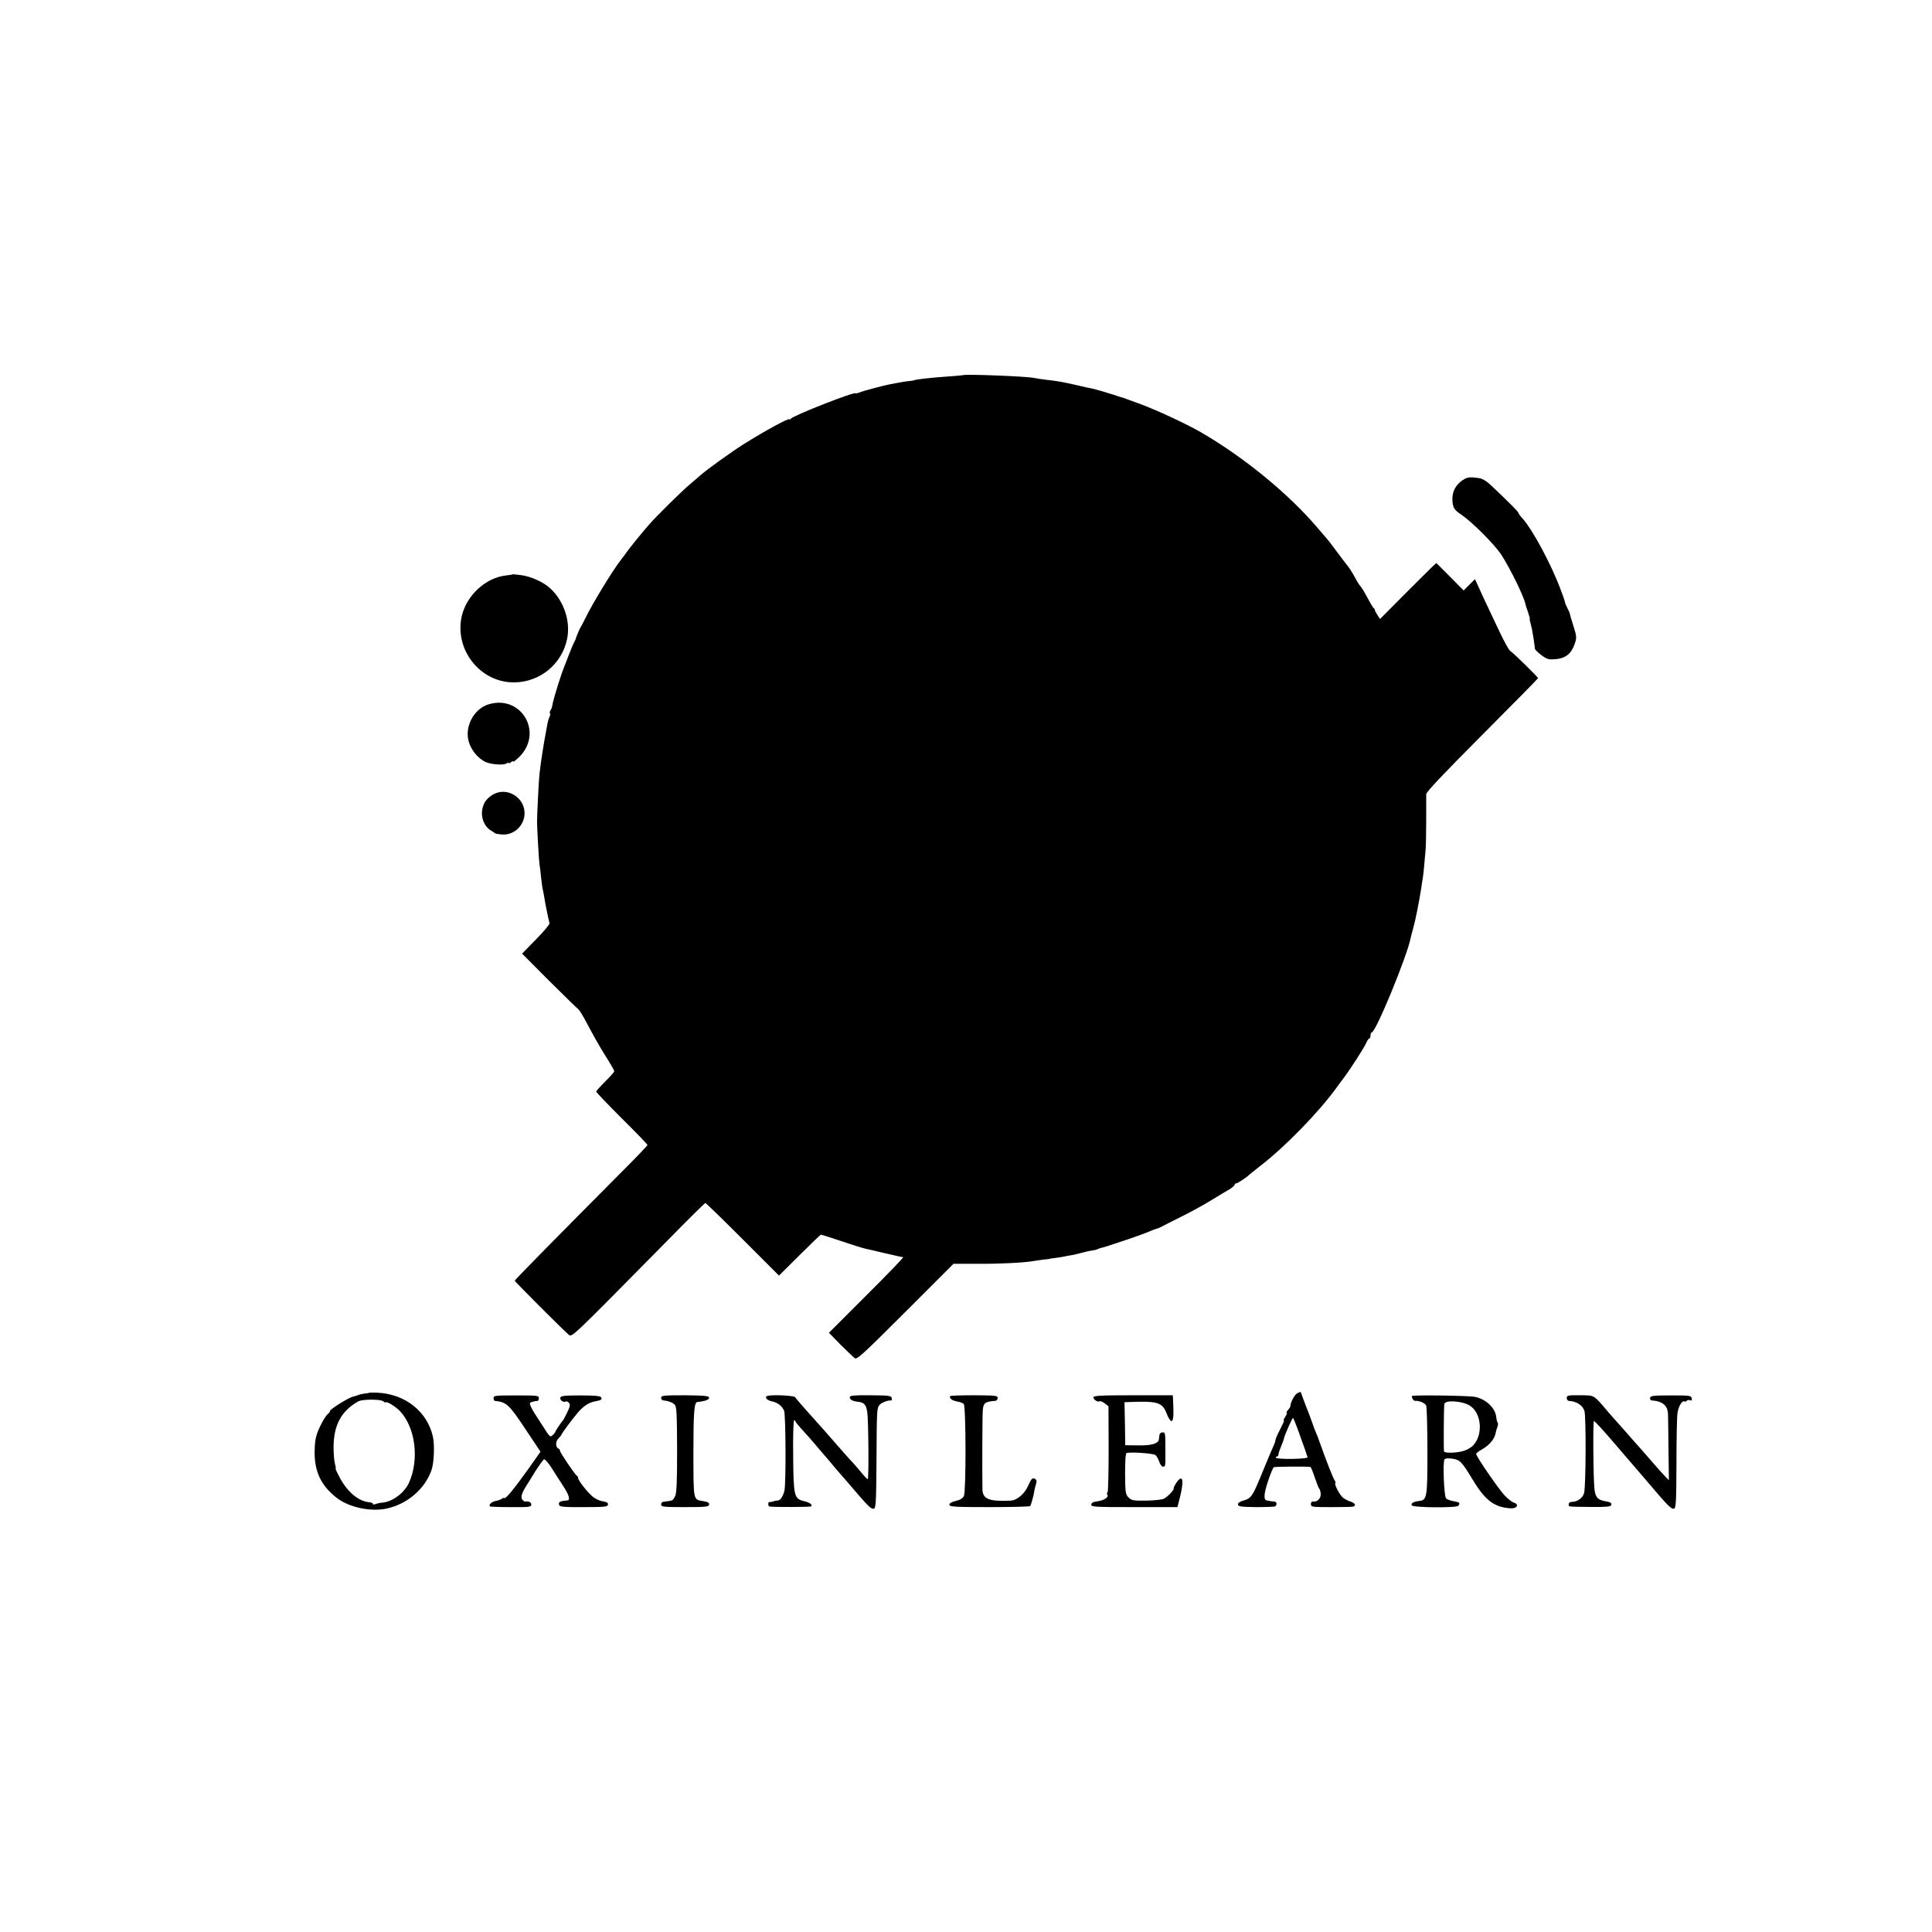 <?xml version="1.0" standalone="no"?>
<!DOCTYPE svg PUBLIC "-//W3C//DTD SVG 20010904//EN"
 "http://www.w3.org/TR/2001/REC-SVG-20010904/DTD/svg10.dtd">
<svg version="1.0" xmlns="http://www.w3.org/2000/svg"
 width="1280pt" height="1280pt" viewBox="0 0 1280 1280"
 preserveAspectRatio="xMidYMid meet">
<g transform="translate(0,1280) scale(0.1,-0.1)"
fill="#000000" stroke="none">
<path d="M6377 10314 c-1 -1 -42 -4 -92 -8 -120 -8 -230 -21 -230 -26 0 -1
-16 -3 -35 -5 -19 -2 -48 -6 -65 -10 -16 -3 -43 -8 -59 -11 -46 -9 -168 -41
-198 -53 -16 -6 -28 -9 -28 -7 0 16 -416 -147 -432 -169 -4 -5 -8 -7 -8 -3 0
12 -162 -76 -305 -166 -75 -47 -249 -172 -286 -206 -9 -8 -40 -35 -70 -60 -53
-45 -222 -211 -269 -266 -47 -53 -125 -150 -145 -178 -11 -16 -29 -40 -41 -55
-51 -64 -185 -283 -233 -381 -12 -25 -26 -52 -31 -60 -9 -13 -31 -65 -35 -80
0 -3 -5 -14 -11 -25 -6 -11 -21 -47 -34 -80 -12 -33 -28 -73 -35 -90 -14 -33
-62 -186 -71 -225 -3 -14 -6 -29 -7 -35 -2 -5 -6 -16 -11 -23 -4 -7 -5 -16 -2
-19 3 -3 1 -13 -3 -22 -5 -9 -11 -29 -14 -46 -3 -16 -12 -68 -21 -115 -8 -47
-18 -110 -22 -140 -4 -30 -8 -66 -10 -80 -4 -29 -16 -270 -16 -315 1 -57 12
-250 16 -280 3 -16 8 -57 11 -90 4 -33 8 -67 10 -75 3 -8 7 -33 11 -55 6 -42
29 -152 35 -172 2 -6 -38 -54 -89 -106 l-93 -95 180 -181 c100 -99 187 -184
193 -188 7 -4 35 -51 62 -103 27 -52 77 -141 112 -197 35 -55 64 -105 64 -110
0 -5 -27 -35 -60 -68 -33 -33 -60 -63 -60 -67 0 -5 77 -85 170 -178 94 -93
170 -172 170 -176 0 -3 -66 -73 -147 -154 -445 -447 -733 -740 -733 -745 0 -5
310 -316 357 -357 22 -20 10 -31 656 624 134 137 247 248 250 248 4 0 115
-108 248 -241 l240 -240 136 135 c75 75 139 136 142 136 4 0 67 -20 139 -44
73 -25 145 -47 160 -50 15 -3 68 -15 117 -27 108 -25 118 -27 129 -28 4 -1
-104 -114 -242 -251 l-250 -250 76 -78 c43 -42 85 -83 94 -90 15 -12 54 24
336 306 l319 319 154 0 c150 -1 315 7 375 18 16 3 47 7 69 10 22 2 40 4 40 5
0 1 11 3 25 4 14 2 43 6 65 10 22 5 51 10 65 12 14 3 43 10 65 16 22 6 49 12
60 13 11 1 28 5 37 9 9 4 22 9 30 10 7 2 20 5 28 8 8 3 65 22 127 42 61 20
132 46 157 57 25 11 48 19 51 19 3 0 18 6 33 14 15 8 73 38 130 66 57 28 145
76 195 107 51 31 107 65 125 75 17 11 32 24 32 29 0 5 5 9 11 9 9 0 72 42 89
60 3 3 34 27 69 55 163 125 389 357 506 519 11 16 31 43 45 61 47 62 135 199
153 238 6 15 15 27 19 27 5 0 8 9 8 20 0 11 4 20 8 20 27 0 236 509 258 626 1
6 9 36 17 65 15 52 40 180 53 264 3 22 7 51 10 65 4 23 10 84 19 190 2 25 4
113 4 195 0 83 0 160 0 173 1 16 110 131 371 393 203 204 370 373 370 376 0 7
-166 170 -184 180 -8 4 -39 60 -69 123 -106 223 -130 275 -147 314 l-18 39
-38 -38 -37 -37 -90 91 -91 91 -34 -32 c-19 -18 -103 -102 -187 -186 l-152
-153 -18 28 c-10 15 -18 30 -16 32 1 2 -1 7 -6 10 -8 6 -20 27 -60 101 -10 19
-24 40 -31 48 -7 8 -22 30 -32 51 -24 43 -40 69 -58 90 -7 9 -37 48 -65 86
-29 39 -56 75 -62 81 -5 6 -32 38 -60 70 -194 230 -492 474 -780 641 -94 54
-293 147 -400 186 -38 14 -79 29 -90 33 -11 4 -22 8 -25 9 -3 0 -34 10 -70 22
-56 18 -88 27 -135 39 -5 1 -21 4 -35 7 -14 3 -45 10 -70 16 -92 21 -127 27
-200 35 -30 4 -66 9 -79 12 -52 11 -463 27 -474 18z"/>
<path d="M9704 9627 c-63 -35 -91 -94 -79 -165 5 -31 15 -44 57 -72 72 -49
220 -197 265 -266 56 -86 147 -271 158 -321 2 -10 10 -37 19 -60 8 -24 13 -43
11 -43 -2 0 1 -15 6 -32 5 -18 12 -51 15 -73 4 -22 8 -49 9 -60 2 -11 4 -26 4
-32 1 -7 20 -27 44 -44 38 -28 47 -30 96 -26 64 6 103 38 124 102 13 38 13 48
-5 106 -22 70 -25 80 -27 92 0 4 -8 21 -16 37 -8 16 -15 31 -15 32 1 4 -7 30
-27 83 -63 172 -189 407 -260 485 -13 14 -23 28 -23 32 0 7 -57 64 -167 169
-45 43 -68 58 -99 62 -50 7 -68 6 -90 -6z"/>
<path d="M3397 8995 c-1 -2 -23 -5 -48 -8 -132 -16 -256 -130 -289 -266 -53
-224 122 -446 350 -442 169 3 313 122 347 287 25 118 -22 257 -116 340 -42 38
-125 75 -185 83 -31 4 -57 7 -59 6z"/>
<path d="M3238 8134 c-103 -31 -167 -159 -128 -261 19 -51 58 -96 104 -120 36
-18 125 -25 144 -10 6 5 12 6 12 2 0 -4 7 -2 15 5 8 7 15 9 15 4 0 -4 16 8 36
27 168 159 22 418 -198 353z"/>
<path d="M3270 7538 c-49 -27 -73 -64 -77 -119 -3 -50 23 -102 62 -123 11 -6
22 -14 25 -17 3 -3 25 -6 49 -8 83 -4 152 68 146 152 -8 100 -119 162 -205
115z"/>
<path d="M2446 3573 c-1 -2 -16 -4 -32 -6 -17 -2 -34 -6 -39 -9 -6 -3 -23 -8
-39 -12 -31 -8 -158 -88 -150 -95 2 -2 -5 -12 -16 -21 -11 -9 -34 -47 -51 -84
-25 -53 -32 -82 -34 -146 -6 -143 39 -242 149 -326 79 -60 217 -90 321 -70
141 28 262 131 305 260 16 49 20 165 8 218 -37 166 -183 282 -366 291 -29 1
-54 1 -56 0z m93 -57 c8 -6 15 -10 15 -8 4 12 67 -26 97 -58 102 -110 128
-321 58 -475 -30 -65 -107 -123 -172 -130 -18 -1 -40 -6 -49 -10 -10 -4 -18
-3 -18 2 0 5 -10 9 -22 10 -72 6 -146 67 -198 165 -17 32 -29 58 -26 58 2 0 0
15 -5 33 -5 17 -9 66 -9 107 0 148 51 243 165 306 26 14 146 15 164 0z"/>
<path d="M8594 3569 c-17 -9 -45 -61 -45 -86 0 -5 -8 -16 -16 -25 -9 -10 -13
-18 -8 -18 4 0 0 -11 -9 -25 -9 -14 -14 -25 -11 -25 4 0 0 -12 -8 -27 -7 -16
-21 -43 -30 -61 -9 -19 -17 -38 -17 -44 0 -9 -10 -33 -41 -103 -5 -11 -29 -69
-53 -128 -57 -139 -67 -154 -116 -168 -28 -8 -40 -17 -38 -28 3 -12 23 -15
121 -16 65 0 121 2 125 5 15 11 11 30 -5 32 -10 0 -22 2 -28 3 -5 2 -15 3 -21
4 -24 2 -21 45 7 128 16 48 33 89 38 92 7 5 215 6 243 2 3 -1 16 -31 28 -68
13 -38 26 -72 31 -77 5 -6 9 -22 9 -38 0 -28 -26 -51 -52 -46 -7 2 -13 -6 -13
-17 0 -19 7 -20 130 -20 72 0 138 1 148 3 25 6 16 24 -19 35 -16 5 -37 17 -48
26 -22 20 -57 86 -49 95 3 3 1 11 -5 19 -9 11 -55 128 -99 252 -7 22 -18 49
-23 60 -5 11 -19 47 -30 80 -12 33 -25 69 -30 80 -5 11 -16 41 -26 68 -9 26
-17 47 -18 46 0 0 -10 -5 -22 -10z m-3 -220 c11 -30 22 -58 23 -64 2 -5 6 -17
9 -25 9 -22 37 -103 40 -115 2 -12 -202 -15 -209 -3 -3 4 0 8 5 8 6 0 11 6 11
14 0 7 8 31 17 52 9 22 18 45 19 52 4 23 57 142 61 138 2 -2 13 -28 24 -57z"/>
<path d="M3270 3538 c0 -10 3 -18 8 -19 77 -8 94 -23 201 -184 l102 -153 -77
-109 c-91 -128 -154 -206 -162 -198 -3 2 -10 1 -16 -4 -7 -6 -25 -12 -41 -15
-27 -5 -49 -25 -39 -36 3 -3 66 -5 140 -5 122 -1 134 1 134 17 0 15 -16 23
-42 20 -3 -1 -11 5 -17 12 -14 16 -4 47 36 108 15 24 30 48 33 53 11 22 65
100 74 107 5 3 27 -22 49 -55 21 -34 57 -89 78 -122 40 -61 49 -94 27 -96 -48
-3 -61 -10 -53 -31 5 -11 35 -14 163 -13 136 0 157 2 160 16 2 12 -7 18 -36
23 -25 4 -53 18 -74 38 -39 37 -88 102 -88 116 0 6 -3 12 -7 14 -12 5 -113
155 -113 166 0 6 -4 12 -9 14 -21 8 -22 47 -2 67 12 12 21 23 21 26 0 7 76
109 110 148 36 42 72 65 110 72 44 8 53 14 41 29 -7 8 -51 11 -138 11 -109 0
-128 -3 -131 -16 -3 -17 23 -33 38 -24 4 3 13 -2 20 -10 9 -11 7 -24 -12 -62
-12 -26 -25 -50 -28 -53 -10 -10 -50 -69 -50 -75 0 -3 -8 -13 -17 -22 -17 -17
-20 -15 -63 53 -25 39 -51 79 -58 90 -23 36 -35 64 -30 70 5 5 28 11 51 13 4
1 7 9 7 19 0 16 -13 17 -150 17 -137 0 -150 -1 -150 -17z"/>
<path d="M4380 3540 c0 -9 6 -17 13 -18 31 -2 62 -13 76 -27 14 -13 16 -57 17
-298 0 -217 -3 -288 -13 -309 -7 -16 -18 -29 -23 -29 -6 -1 -14 -3 -20 -4 -5
-1 -19 -3 -30 -4 -12 0 -20 -8 -20 -18 0 -16 14 -18 157 -18 137 0 158 2 161
16 2 12 -7 18 -35 23 -72 12 -68 -6 -69 318 0 265 5 336 25 339 61 7 83 17 78
32 -3 9 -44 12 -160 13 -139 0 -157 -2 -157 -16z"/>
<path d="M5080 3550 c-15 -9 3 -28 33 -34 37 -7 69 -31 82 -63 11 -28 13 -483
2 -530 -9 -36 -27 -63 -42 -64 -15 -1 -28 -4 -42 -9 -5 -1 -11 -2 -15 -1 -5 0
-8 -6 -8 -14 0 -8 3 -16 8 -16 31 -5 274 -4 277 1 8 13 -11 26 -50 35 -64 16
-68 33 -70 303 -2 127 2 232 6 232 5 0 9 -3 9 -7 0 -5 22 -31 48 -59 26 -28
66 -73 88 -100 23 -27 50 -59 60 -70 11 -12 37 -43 59 -70 22 -26 45 -52 50
-58 6 -6 37 -42 70 -81 106 -124 126 -143 143 -141 15 3 17 33 19 322 2 339 2
344 21 367 13 15 59 32 75 28 5 -1 7 6 5 16 -3 16 -17 18 -141 19 -105 1 -137
-2 -137 -12 0 -17 17 -27 54 -31 42 -5 54 -18 62 -70 8 -57 11 -443 3 -443 -4
0 -24 21 -44 46 -21 26 -48 56 -59 68 -18 18 -80 89 -156 176 -12 14 -40 46
-63 71 -101 112 -152 171 -159 182 -7 12 -169 19 -188 7z"/>
<path d="M6295 3550 c-8 -13 12 -29 45 -35 19 -3 40 -11 45 -16 15 -15 16
-581 1 -611 -8 -15 -25 -26 -54 -32 -27 -7 -42 -15 -42 -25 0 -14 32 -16 264
-16 145 0 267 3 271 7 6 6 25 75 29 108 2 8 6 26 10 39 6 16 4 26 -5 32 -18
11 -26 4 -47 -44 -24 -54 -74 -97 -115 -99 -144 -7 -187 10 -188 75 -2 106 -1
477 2 519 3 53 15 62 82 67 9 0 17 9 17 19 0 16 -14 17 -155 18 -86 0 -158 -2
-160 -6z"/>
<path d="M7244 3542 c3 -17 26 -32 41 -26 6 3 22 -4 35 -14 l24 -19 1 -282 c0
-156 -3 -285 -7 -287 -5 -3 -6 -10 -2 -15 11 -18 -17 -38 -62 -45 -32 -4 -44
-11 -44 -23 0 -15 27 -16 285 -16 l286 0 9 36 c37 135 30 192 -16 126 -12 -18
-20 -35 -18 -38 5 -8 -38 -54 -64 -68 -13 -7 -65 -12 -118 -13 -85 -1 -98 1
-117 21 -20 20 -22 32 -23 156 0 87 3 136 10 138 25 9 177 -2 191 -13 8 -6 19
-26 25 -44 6 -18 17 -33 25 -33 16 0 17 2 16 97 0 130 0 130 -19 130 -10 0
-19 -7 -20 -15 -1 -8 -3 -22 -4 -31 -3 -28 -49 -42 -138 -40 l-85 1 -2 143 -3
142 28 1 c191 8 223 -2 251 -75 10 -28 25 -51 32 -51 13 0 16 34 11 141 l-2
30 -264 0 c-217 0 -263 -3 -262 -14z"/>
<path d="M9355 3551 c-5 -8 10 -33 19 -32 27 3 69 -15 75 -32 4 -11 8 -148 8
-304 0 -311 -2 -322 -59 -328 -34 -4 -50 -14 -45 -28 5 -16 299 -18 309 -3 13
19 9 23 -31 30 -21 3 -44 12 -51 20 -13 17 -22 237 -10 257 5 7 23 9 51 5 51
-7 63 -19 134 -136 85 -142 146 -187 255 -193 42 -2 56 27 19 38 -13 4 -40 26
-62 49 -40 43 -187 257 -187 273 0 5 17 19 38 30 54 31 87 73 93 118 1 6 5 20
10 31 4 12 5 25 2 28 -4 3 -8 20 -10 38 -6 59 -67 118 -139 133 -39 9 -414 14
-419 6z m385 -65 c79 -52 87 -201 14 -268 -11 -9 -32 -22 -49 -28 -42 -16
-133 -20 -138 -6 -3 10 -2 281 2 313 3 30 121 22 171 -11z"/>
<path d="M10380 3538 c0 -10 6 -18 13 -19 52 -3 91 -28 104 -66 12 -32 10
-503 -2 -545 -8 -31 -44 -58 -78 -58 -14 0 -24 -6 -24 -15 0 -19 -12 -17 144
-19 98 -1 134 2 137 11 6 15 -2 21 -43 28 -45 8 -61 26 -67 77 -8 59 -11 449
-4 453 4 2 63 -62 132 -143 69 -81 136 -158 148 -172 12 -14 52 -60 88 -103
122 -144 147 -168 163 -162 13 5 15 46 16 298 0 161 3 312 7 336 6 44 31 85
47 76 4 -3 10 -1 14 4 3 6 13 7 21 4 12 -4 15 -1 12 13 -3 18 -14 19 -138 19
-115 0 -135 -2 -138 -16 -1 -9 3 -16 10 -17 73 -5 107 -34 109 -91 1 -20 2
-127 3 -237 l3 -201 -21 21 c-12 12 -50 55 -86 96 -36 41 -69 80 -75 86 -5 6
-35 39 -65 73 -30 35 -66 76 -80 91 -14 15 -45 51 -70 79 -106 124 -92 116
-191 117 -80 1 -89 -1 -89 -18z"/>
</g>
</svg>

